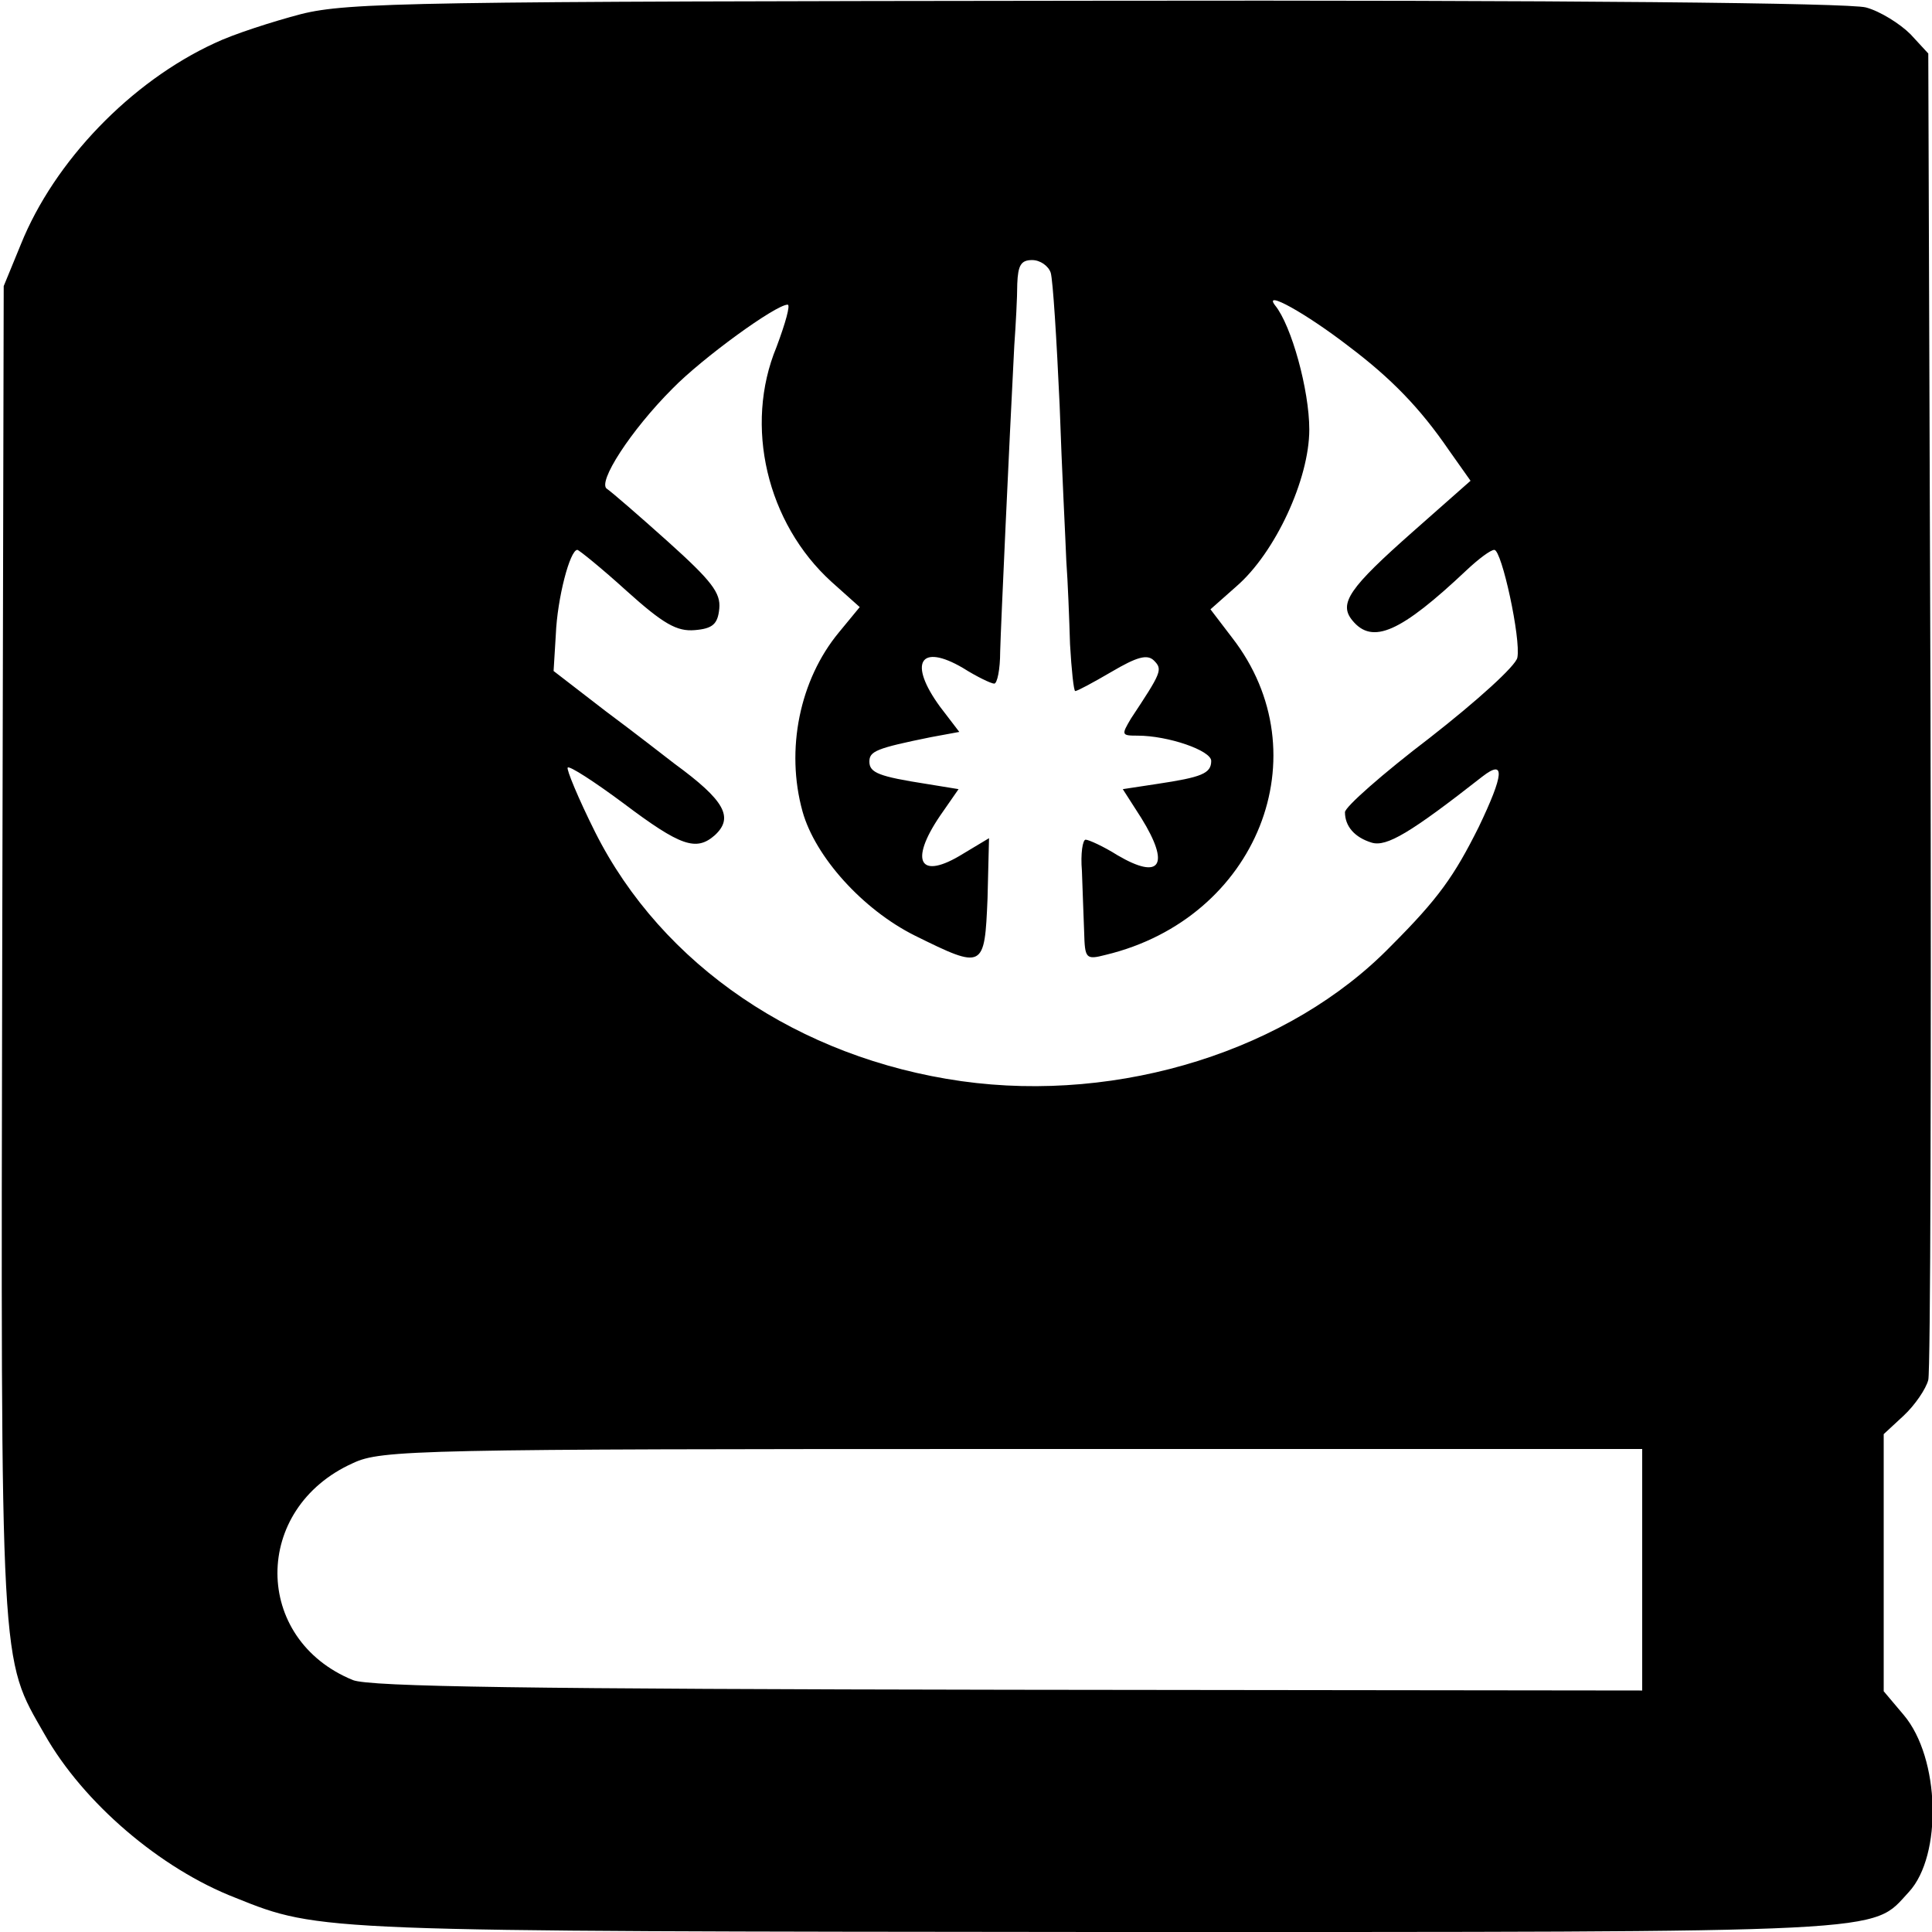 <?xml version="1.0" standalone="no"?>
<!DOCTYPE svg PUBLIC "-//W3C//DTD SVG 20010904//EN"
 "http://www.w3.org/TR/2001/REC-SVG-20010904/DTD/svg10.dtd">
<svg version="1.0" xmlns="http://www.w3.org/2000/svg"
 width="260pt" height="260pt" viewBox="0 0 260 260"
 preserveAspectRatio="xMidYMid meet">
<g transform="translate(0,260) scale(0.1,-0.1)"
fill="#000000" stroke="none">
<path d="M405 2581 c-38 -10 -91 -27 -116 -39 -113 -52 -216 -159 -261 -271
l-23 -56 -2 -895 c-2 -979 -3 -949 57 -1054 52 -92 156 -181 257 -220 114 -46
113 -45 1166 -46 1079 0 1034 -2 1086 54 45 49 42 180 -7 238 l-27 32 0 173 0
173 27 25 c15 14 30 36 33 48 3 12 4 419 3 904 l-3 881 -24 26 c-14 14 -41 31
-60 36 -23 6 -399 10 -1036 9 -916 -1 -1006 -2 -1070 -18z m1009 -348 c3 -10
8 -90 12 -178 3 -88 8 -182 9 -210 2 -27 4 -78 5 -112 2 -35 5 -63 7 -63 3 0
25 12 49 26 34 20 48 24 57 15 12 -12 10 -16 -31 -78 -13 -22 -13 -23 9 -23
41 0 99 -20 99 -34 0 -17 -13 -22 -73 -31 l-46 -7 25 -39 c39 -63 26 -84 -32
-50 -19 12 -39 21 -43 21 -4 0 -7 -19 -5 -42 1 -24 2 -60 3 -82 1 -36 2 -38
29 -31 204 49 292 270 170 427 l-29 38 35 31 c52 45 98 144 98 211 0 53 -24
140 -46 167 -17 22 42 -11 99 -55 57 -43 96 -83 135 -140 l29 -41 -77 -68
c-86 -76 -101 -97 -82 -120 27 -33 65 -16 154 68 16 15 32 27 37 27 10 0 36
-120 31 -145 -2 -11 -54 -58 -118 -108 -63 -48 -114 -93 -114 -100 0 -19 13
-34 36 -41 20 -6 52 13 149 89 31 24 29 3 -5 -68 -33 -66 -54 -96 -118 -160
-136 -140 -364 -212 -578 -182 -219 31 -403 156 -493 335 -23 46 -39 85 -37
87 2 3 36 -19 75 -48 77 -58 98 -65 123 -43 26 24 13 47 -54 96 -13 10 -54 42
-93 71 l-70 54 3 49 c2 49 19 114 29 114 2 0 33 -25 66 -55 50 -45 68 -55 92
-53 24 2 31 8 33 29 2 21 -10 37 -69 90 -39 35 -76 67 -82 71 -14 8 32 79 88
135 40 41 139 113 155 113 4 0 -3 -25 -15 -57 -44 -106 -13 -237 74 -316 l38
-34 -28 -34 c-53 -64 -72 -158 -49 -241 17 -61 81 -132 151 -167 93 -46 94
-45 98 50 l2 81 -35 -21 c-58 -36 -73 -11 -31 51 l25 36 -43 7 c-64 10 -77 15
-77 30 0 14 9 18 83 33 l38 7 -26 34 c-43 59 -27 86 31 52 19 -12 38 -21 42
-21 4 0 8 19 8 43 1 37 12 276 19 412 2 28 4 65 4 83 1 25 5 32 20 32 11 0 22
-8 25 -17z m796 -1746 l0 -162 -852 1 c-648 1 -860 4 -883 13 -135 55 -136
231 0 292 38 18 87 19 888 19 l847 0 0 -163z"/>
</g>
</svg>
